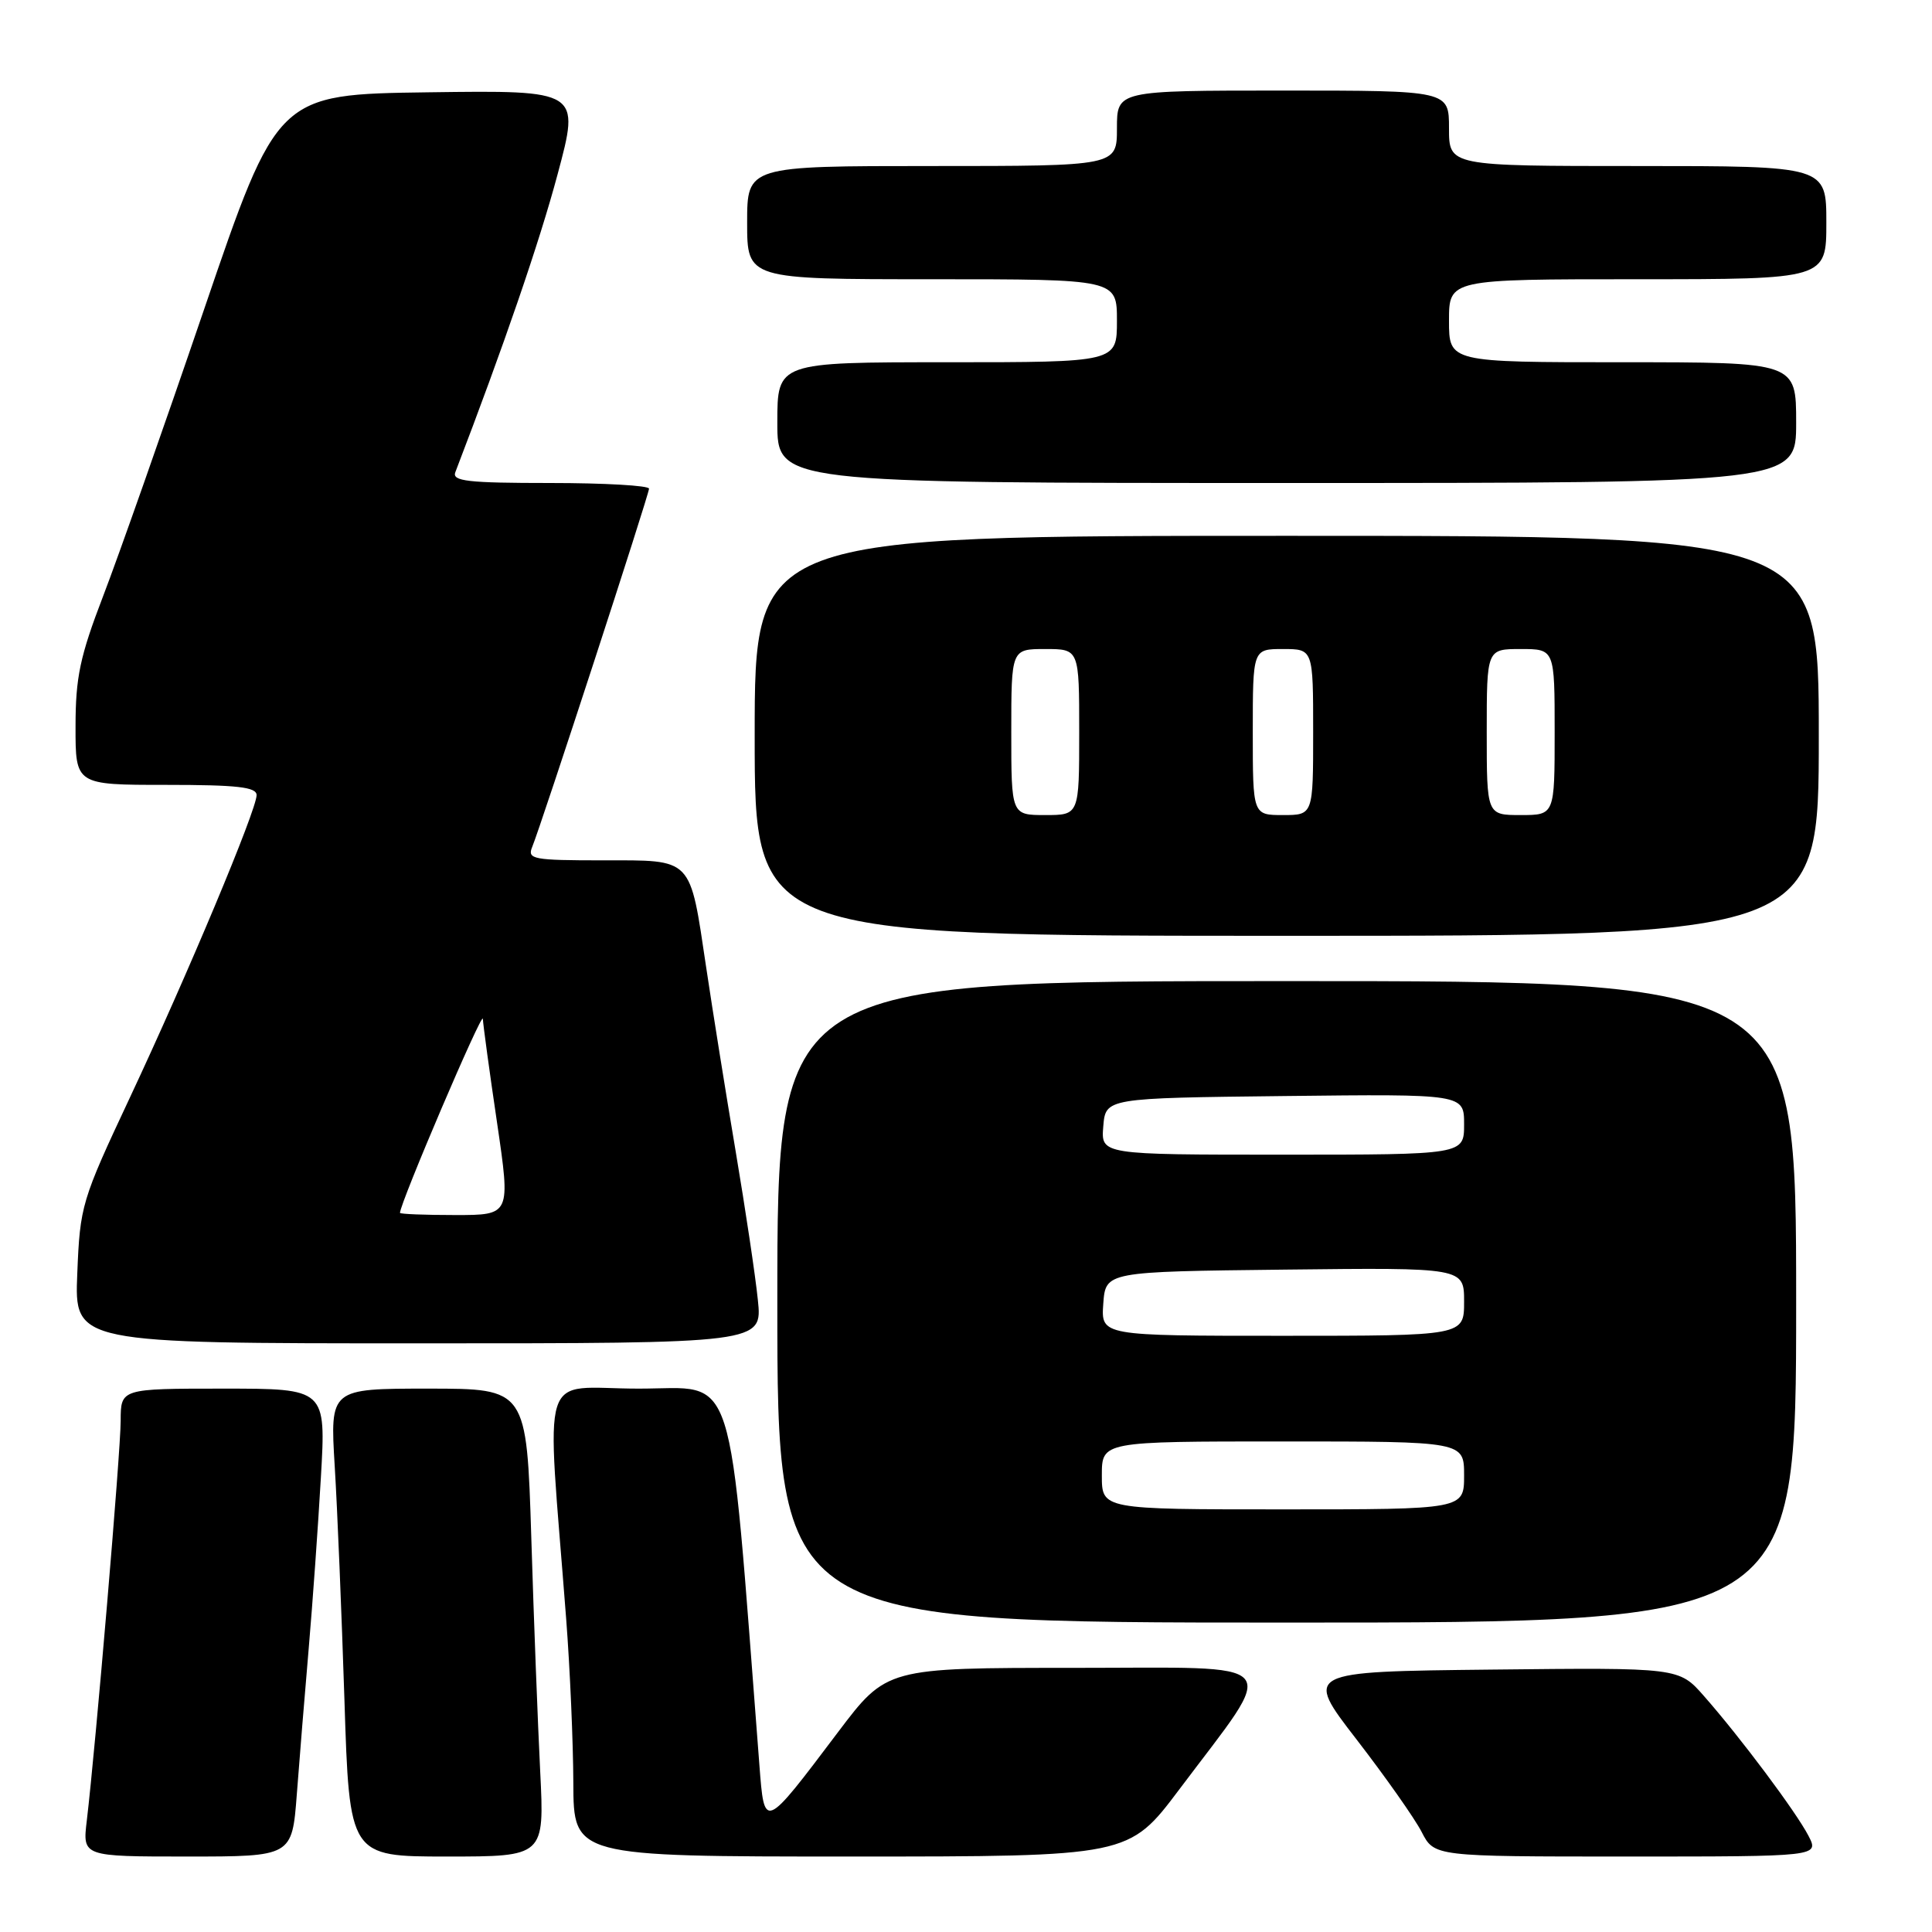 <?xml version="1.0" encoding="UTF-8" standalone="no"?>
<!DOCTYPE svg PUBLIC "-//W3C//DTD SVG 1.1//EN" "http://www.w3.org/Graphics/SVG/1.1/DTD/svg11.dtd" >
<svg xmlns="http://www.w3.org/2000/svg" xmlns:xlink="http://www.w3.org/1999/xlink" version="1.1" viewBox="0 0 256 256">
 <g >
 <path fill="currentColor"
d=" M 39.33 237.75 C 39.67 233.21 40.38 224.55 40.90 218.50 C 41.42 212.45 42.15 202.21 42.52 195.75 C 43.20 184.00 43.20 184.00 29.60 184.00 C 16.00 184.00 16.00 184.00 15.99 188.25 C 15.99 192.31 12.68 231.33 11.50 241.25 C 10.93 246.00 10.93 246.00 24.82 246.00 C 38.70 246.00 38.70 246.00 39.33 237.75 Z  M 71.58 234.75 C 71.27 228.56 70.73 214.61 70.40 203.75 C 69.78 184.00 69.78 184.00 56.75 184.00 C 43.73 184.00 43.73 184.00 44.35 194.25 C 44.70 199.89 45.27 213.84 45.64 225.25 C 46.30 246.00 46.30 246.00 59.22 246.00 C 72.14 246.00 72.14 246.00 71.58 234.75 Z  M 156.26 237.11 C 169.49 219.50 170.78 221.00 142.34 221.00 C 117.48 221.00 117.48 221.00 111.04 229.52 C 101.18 242.59 101.29 242.54 100.62 233.82 C 96.44 179.87 97.76 184.00 84.66 184.00 C 71.22 184.00 72.40 180.26 75.02 214.50 C 75.53 221.10 75.95 230.89 75.97 236.25 C 76.00 246.00 76.00 246.00 112.78 246.00 C 149.57 246.00 149.57 246.00 156.26 237.11 Z  M 239.63 243.25 C 237.99 240.09 230.64 230.25 225.78 224.73 C 222.47 220.96 222.47 220.96 197.64 221.23 C 172.81 221.50 172.81 221.50 179.76 230.50 C 183.58 235.45 187.46 240.96 188.38 242.75 C 190.05 246.00 190.05 246.00 215.55 246.00 C 241.05 246.00 241.05 246.00 239.63 243.25 Z  M 238.00 172.50 C 238.00 130.00 238.00 130.00 170.50 130.00 C 103.00 130.00 103.00 130.00 103.00 172.50 C 103.00 215.00 103.00 215.00 170.50 215.00 C 238.00 215.00 238.00 215.00 238.00 172.50 Z  M 100.42 172.25 C 100.10 169.09 98.77 160.20 97.47 152.50 C 96.17 144.80 94.42 133.88 93.58 128.23 C 91.37 113.45 91.91 114.00 79.86 114.00 C 70.66 114.00 69.85 113.85 70.51 112.25 C 71.73 109.28 85.99 65.55 86.00 64.75 C 86.00 64.34 80.10 64.00 72.89 64.00 C 62.00 64.00 59.88 63.76 60.33 62.58 C 66.74 45.87 71.49 32.06 73.88 23.11 C 76.87 11.96 76.87 11.96 56.82 12.23 C 36.76 12.50 36.76 12.50 27.04 41.00 C 21.69 56.68 15.67 73.78 13.66 79.00 C 10.60 86.97 10.01 89.75 10.01 96.25 C 10.00 104.00 10.00 104.00 22.00 104.00 C 31.46 104.00 34.00 104.29 34.00 105.36 C 34.00 107.32 24.84 129.18 17.18 145.50 C 10.80 159.09 10.60 159.77 10.24 168.75 C 9.86 178.00 9.86 178.00 55.44 178.00 C 101.02 178.00 101.02 178.00 100.42 172.25 Z  M 241.00 97.50 C 241.00 71.00 241.00 71.00 170.50 71.00 C 100.00 71.00 100.00 71.00 100.00 97.50 C 100.00 124.00 100.00 124.00 170.50 124.00 C 241.00 124.00 241.00 124.00 241.00 97.50 Z  M 238.00 56.00 C 238.00 48.00 238.00 48.00 215.00 48.00 C 192.00 48.00 192.00 48.00 192.00 42.50 C 192.00 37.00 192.00 37.00 217.00 37.00 C 242.00 37.00 242.00 37.00 242.00 29.50 C 242.00 22.00 242.00 22.00 217.00 22.00 C 192.00 22.00 192.00 22.00 192.00 17.00 C 192.00 12.00 192.00 12.00 170.00 12.00 C 148.00 12.00 148.00 12.00 148.00 17.00 C 148.00 22.00 148.00 22.00 123.50 22.00 C 99.00 22.00 99.00 22.00 99.00 29.50 C 99.00 37.00 99.00 37.00 123.50 37.00 C 148.00 37.00 148.00 37.00 148.00 42.50 C 148.00 48.00 148.00 48.00 125.50 48.00 C 103.00 48.00 103.00 48.00 103.00 56.00 C 103.00 64.00 103.00 64.00 170.50 64.00 C 238.00 64.00 238.00 64.00 238.00 56.00 Z  M 146.00 195.50 C 146.00 191.00 146.00 191.00 170.00 191.00 C 194.00 191.00 194.00 191.00 194.00 195.50 C 194.00 200.00 194.00 200.00 170.00 200.00 C 146.00 200.00 146.00 200.00 146.00 195.50 Z  M 146.19 172.75 C 146.50 168.50 146.50 168.50 170.25 168.23 C 194.00 167.96 194.00 167.96 194.00 172.48 C 194.00 177.00 194.00 177.00 169.94 177.00 C 145.89 177.00 145.89 177.00 146.19 172.75 Z  M 146.19 149.25 C 146.50 145.50 146.50 145.50 170.25 145.23 C 194.00 144.96 194.00 144.96 194.00 148.98 C 194.00 153.00 194.00 153.00 169.94 153.00 C 145.88 153.00 145.88 153.00 146.19 149.25 Z  M 53.00 160.71 C 53.00 159.44 63.93 133.85 63.98 135.00 C 64.02 135.82 64.86 142.01 65.86 148.75 C 67.66 161.00 67.66 161.00 60.33 161.00 C 56.30 161.00 53.00 160.87 53.00 160.71 Z  M 134.00 97.00 C 134.00 86.00 134.00 86.00 138.50 86.00 C 143.00 86.00 143.00 86.00 143.00 97.00 C 143.00 108.00 143.00 108.00 138.50 108.00 C 134.00 108.00 134.00 108.00 134.00 97.00 Z  M 166.00 97.00 C 166.00 86.00 166.00 86.00 170.00 86.00 C 174.00 86.00 174.00 86.00 174.00 97.00 C 174.00 108.00 174.00 108.00 170.00 108.00 C 166.00 108.00 166.00 108.00 166.00 97.00 Z  M 197.00 97.00 C 197.00 86.00 197.00 86.00 201.50 86.00 C 206.00 86.00 206.00 86.00 206.00 97.00 C 206.00 108.00 206.00 108.00 201.50 108.00 C 197.00 108.00 197.00 108.00 197.00 97.00 Z "/>
</g>
</svg>